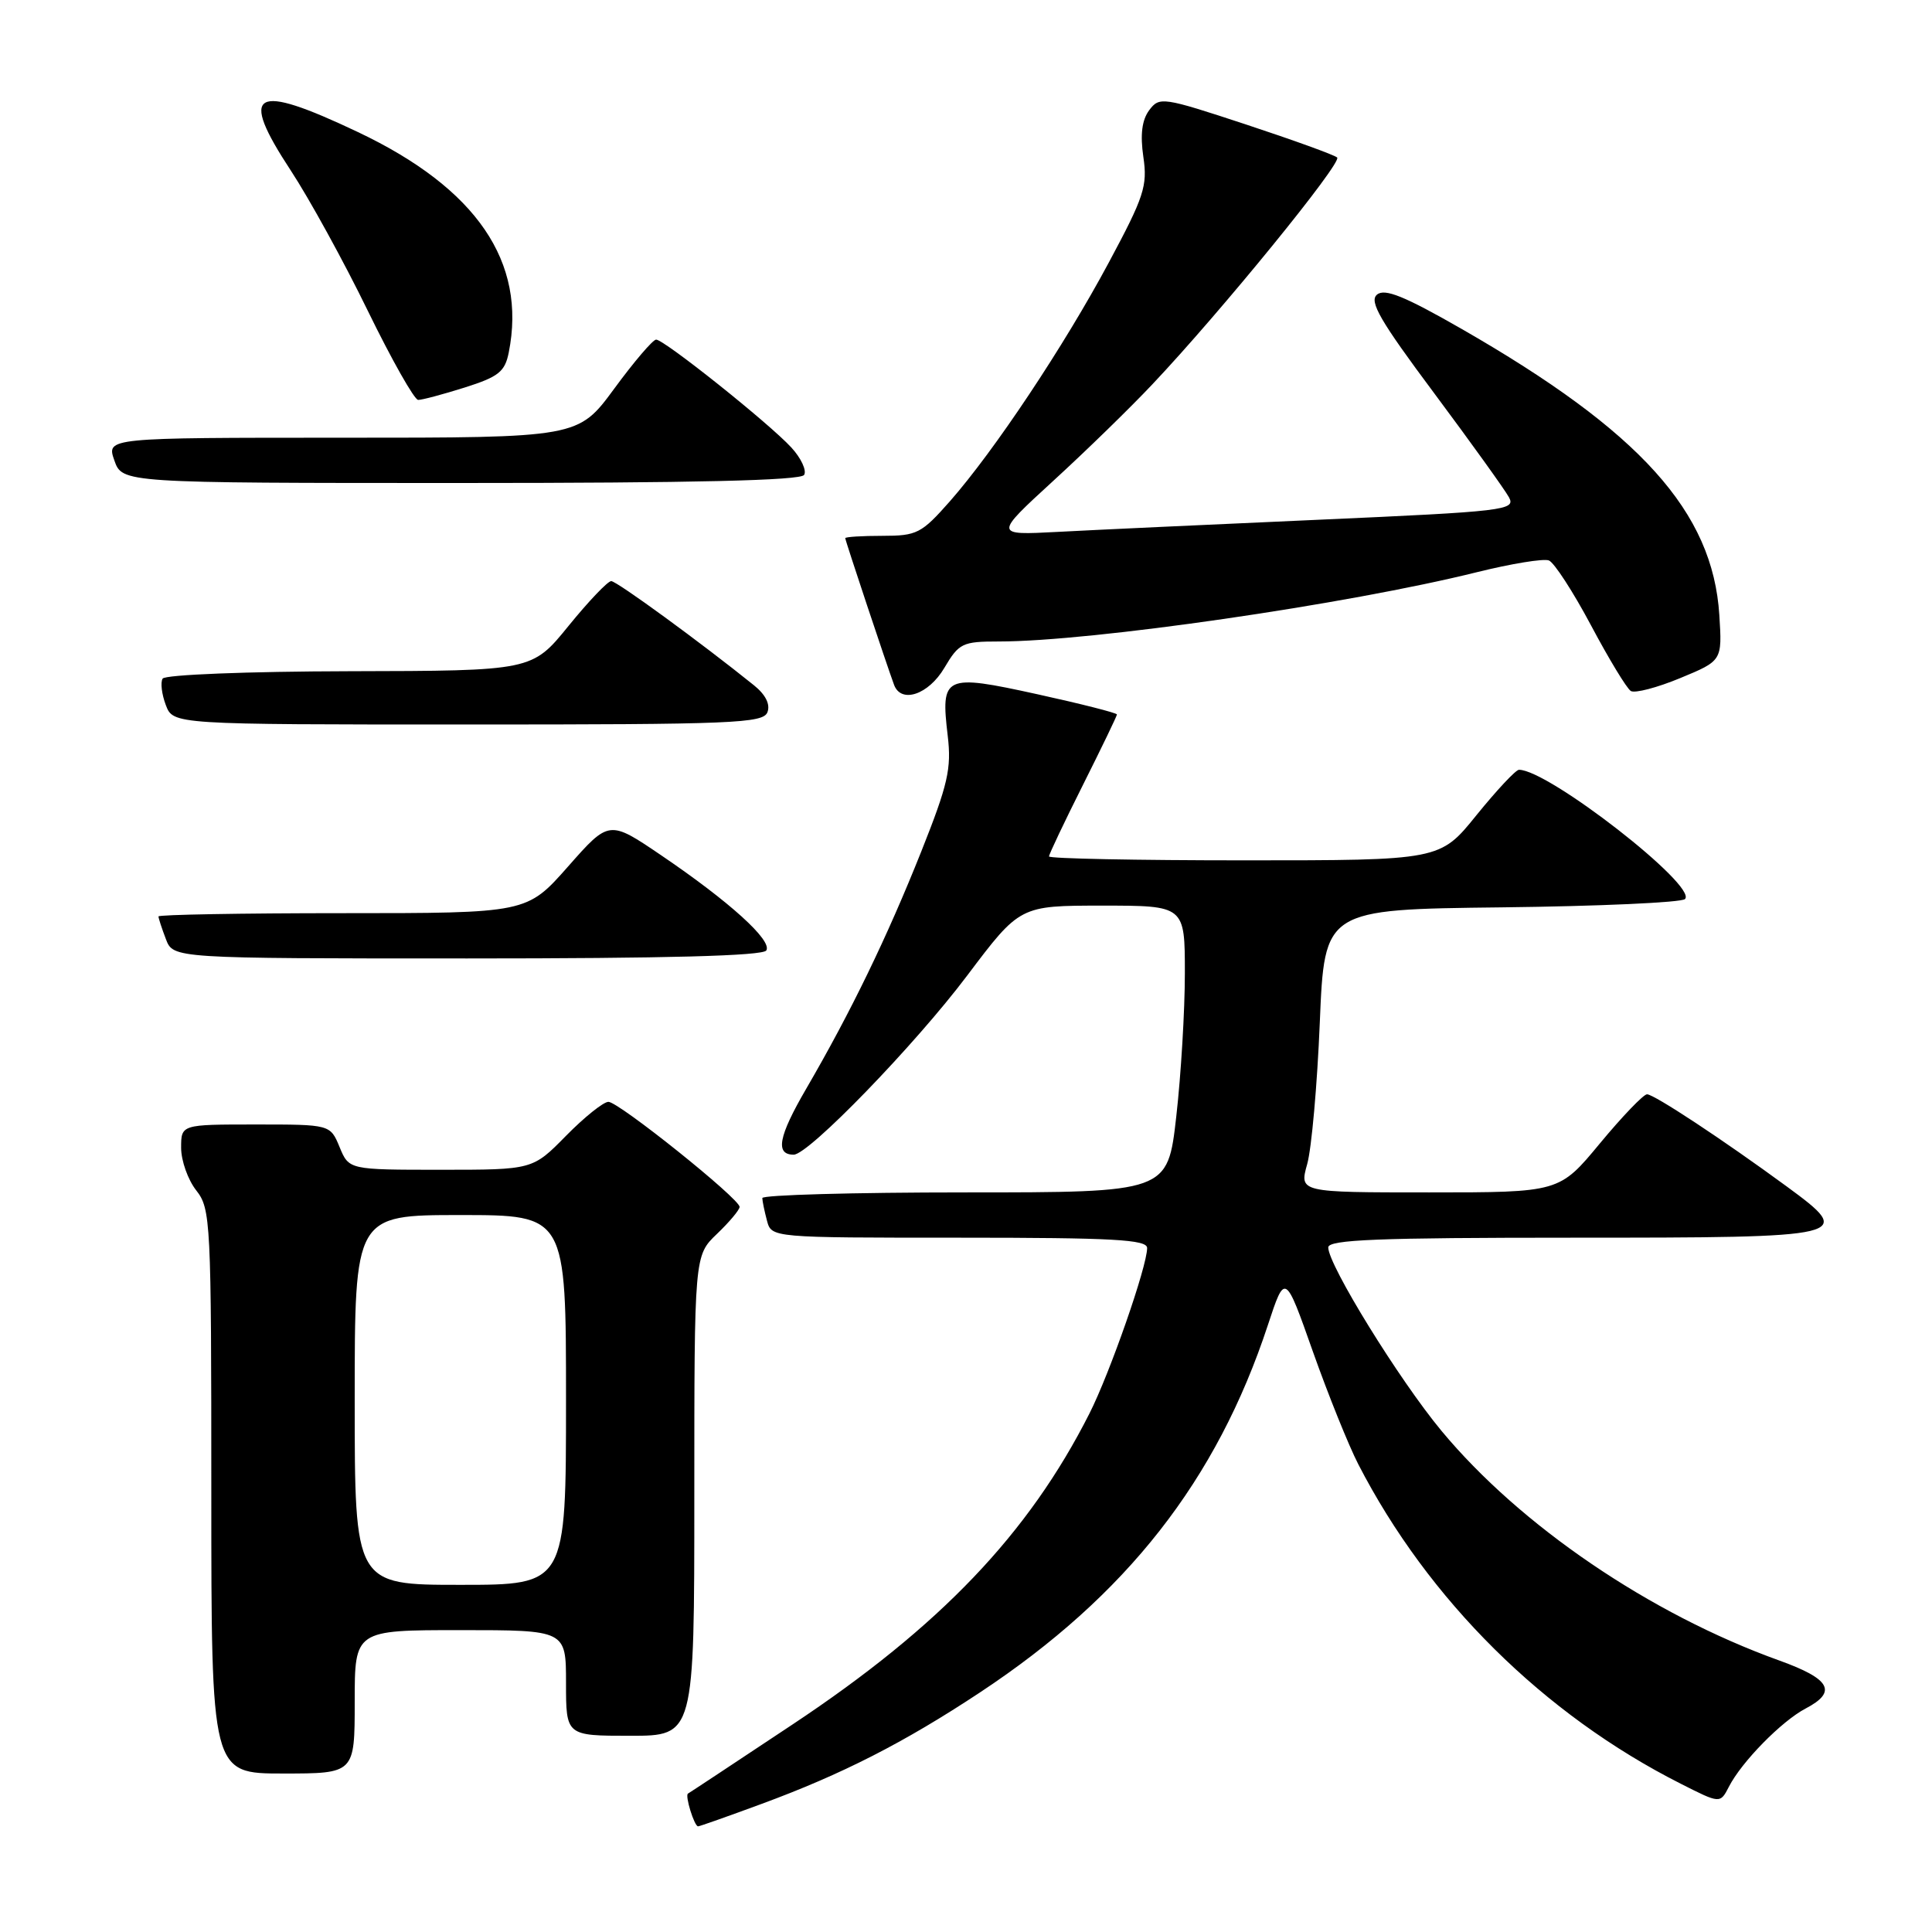 <?xml version="1.0" encoding="UTF-8" standalone="no"?>
<!DOCTYPE svg PUBLIC "-//W3C//DTD SVG 1.1//EN" "http://www.w3.org/Graphics/SVG/1.1/DTD/svg11.dtd" >
<svg xmlns="http://www.w3.org/2000/svg" xmlns:xlink="http://www.w3.org/1999/xlink" version="1.1" viewBox="0 0 256 256">
 <g >
 <path fill="currentColor"
d=" M 100.85 239.05 C 111.56 235.11 119.81 230.90 129.86 224.25 C 149.26 211.42 161.22 196.16 168.00 175.58 C 170.28 168.66 170.28 168.66 173.96 179.08 C 175.99 184.81 178.70 191.53 179.97 194.00 C 189.24 212.01 204.55 227.18 222.72 236.36 C 227.93 239.00 227.93 239.00 229.09 236.75 C 230.77 233.46 236.08 228.05 239.25 226.39 C 243.49 224.17 242.56 222.47 235.75 220.02 C 218.63 213.86 201.45 202.17 191.00 189.59 C 185.39 182.83 176.00 167.62 176.00 165.29 C 176.00 164.26 182.60 164.00 208.39 164.00 C 245.39 164.00 245.85 163.89 236.72 157.19 C 228.33 151.04 219.18 145.00 218.24 145.00 C 217.77 145.00 214.96 147.93 212.00 151.50 C 206.62 158.00 206.62 158.00 189.39 158.00 C 172.16 158.00 172.16 158.00 173.21 154.25 C 173.79 152.19 174.54 143.75 174.88 135.50 C 175.50 120.50 175.50 120.50 198.97 120.23 C 211.88 120.08 222.81 119.59 223.27 119.13 C 224.98 117.42 205.15 101.98 201.27 102.00 C 200.84 102.01 198.32 104.71 195.65 108.00 C 190.81 114.00 190.81 114.00 164.90 114.00 C 150.66 114.00 139.00 113.77 139.00 113.48 C 139.00 113.19 141.03 108.93 143.50 104.00 C 145.97 99.07 148.00 94.87 148.00 94.67 C 148.00 94.47 143.24 93.26 137.41 91.98 C 125.10 89.28 124.63 89.50 125.58 97.51 C 126.09 101.84 125.61 103.94 122.08 112.81 C 117.54 124.20 112.76 134.06 106.83 144.26 C 103.14 150.60 102.69 153.00 105.17 153.00 C 107.15 153.00 121.23 138.47 128.17 129.25 C 135.14 120.00 135.14 120.00 146.07 120.00 C 157.00 120.00 157.00 120.00 157.00 128.96 C 157.00 133.89 156.49 142.44 155.86 147.96 C 154.72 158.00 154.72 158.00 127.86 158.00 C 113.09 158.00 101.01 158.34 101.01 158.75 C 101.02 159.16 101.30 160.51 101.63 161.75 C 102.23 164.00 102.23 164.00 127.12 164.00 C 147.54 164.00 152.00 164.25 152.00 165.37 C 152.00 167.80 147.08 181.91 144.36 187.29 C 136.29 203.24 124.58 215.51 105.00 228.51 C 97.58 233.44 91.35 237.56 91.16 237.66 C 90.73 237.90 92.00 242.00 92.50 242.00 C 92.70 242.00 96.46 240.67 100.85 239.05 Z  M 47.00 225.50 C 47.00 216.00 47.00 216.00 61.00 216.00 C 75.00 216.00 75.00 216.00 75.00 223.00 C 75.00 230.00 75.00 230.00 83.50 230.00 C 92.00 230.00 92.00 230.00 92.00 198.19 C 92.00 166.37 92.00 166.37 95.00 163.50 C 96.65 161.92 98.00 160.31 98.00 159.92 C 98.00 158.83 81.98 146.00 80.62 146.00 C 79.96 146.00 77.43 148.03 75.00 150.50 C 70.58 155.00 70.58 155.00 58.41 155.00 C 46.24 155.00 46.24 155.00 45.00 152.00 C 43.76 149.00 43.76 149.00 33.88 149.00 C 24.00 149.00 24.00 149.00 24.00 152.09 C 24.00 153.79 24.90 156.33 26.00 157.73 C 27.92 160.17 28.00 161.78 28.00 197.63 C 28.00 235.00 28.00 235.00 37.50 235.00 C 47.00 235.00 47.00 235.00 47.00 225.50 Z  M 101.54 125.94 C 102.35 124.62 96.66 119.47 87.61 113.33 C 80.71 108.65 80.71 108.65 75.26 114.83 C 69.81 121.00 69.81 121.00 45.40 121.00 C 31.98 121.00 21.00 121.20 21.00 121.43 C 21.00 121.67 21.44 123.02 21.98 124.43 C 22.95 127.00 22.95 127.00 61.92 127.00 C 88.30 127.00 101.09 126.66 101.54 125.94 Z  M 101.69 94.37 C 102.09 93.33 101.44 92.04 99.91 90.81 C 92.91 85.17 81.72 77.00 80.99 77.00 C 80.53 77.00 77.99 79.67 75.33 82.94 C 70.50 88.89 70.50 88.89 46.31 88.94 C 32.81 88.97 21.87 89.40 21.55 89.92 C 21.24 90.42 21.43 91.99 21.97 93.42 C 22.95 96.00 22.95 96.00 62.01 96.00 C 97.17 96.00 101.13 95.84 101.69 94.37 Z  M 125.13 88.50 C 127.07 85.22 127.52 85.00 132.35 85.00 C 144.63 85.00 178.56 80.08 195.73 75.81 C 200.25 74.69 204.52 73.99 205.23 74.26 C 205.93 74.53 208.44 78.40 210.81 82.85 C 213.18 87.31 215.55 91.22 216.09 91.56 C 216.63 91.89 219.58 91.12 222.64 89.85 C 228.20 87.55 228.20 87.55 227.82 81.50 C 226.95 67.81 217.36 57.17 193.65 43.57 C 186.09 39.24 183.48 38.18 182.46 39.04 C 181.38 39.93 182.88 42.51 190.05 52.12 C 194.96 58.71 199.41 64.91 199.95 65.90 C 200.86 67.60 199.45 67.77 174.70 68.87 C 160.29 69.51 144.72 70.23 140.10 70.48 C 131.71 70.92 131.71 70.92 139.57 63.71 C 143.90 59.75 149.80 54.00 152.68 50.94 C 161.74 41.36 177.89 21.53 177.18 20.87 C 176.81 20.53 171.36 18.56 165.09 16.49 C 154.04 12.85 153.63 12.79 152.27 14.61 C 151.31 15.91 151.07 17.83 151.50 20.79 C 152.07 24.64 151.60 26.06 146.92 34.79 C 140.97 45.89 131.75 59.73 125.86 66.43 C 122.10 70.69 121.50 71.00 116.92 71.00 C 114.21 71.00 112.00 71.14 112.00 71.31 C 112.00 71.61 117.50 88.12 118.47 90.75 C 119.41 93.27 123.04 92.04 125.13 88.50 Z  M 106.55 62.93 C 106.91 62.34 106.15 60.70 104.85 59.29 C 101.92 56.10 88.01 45.00 86.94 45.00 C 86.51 45.00 84.01 47.93 81.39 51.50 C 76.61 58.00 76.61 58.00 45.36 58.00 C 14.10 58.00 14.10 58.00 15.15 61.00 C 16.20 64.00 16.20 64.00 61.04 64.00 C 91.92 64.00 106.09 63.67 106.55 62.93 Z  M 61.57 51.35 C 66.05 49.93 66.90 49.27 67.41 46.72 C 69.81 34.71 63.15 24.96 47.45 17.51 C 33.52 10.90 31.58 12.01 38.54 22.61 C 40.97 26.31 45.56 34.66 48.73 41.17 C 51.90 47.67 54.91 52.99 55.41 52.99 C 55.91 53.00 58.68 52.26 61.57 51.35 Z  M 47.00 185.50 C 47.00 161.00 47.00 161.00 61.00 161.00 C 75.00 161.00 75.00 161.00 75.00 185.50 C 75.00 210.00 75.00 210.00 61.00 210.00 C 47.00 210.00 47.00 210.00 47.00 185.50 Z "/>
</g>
</svg>